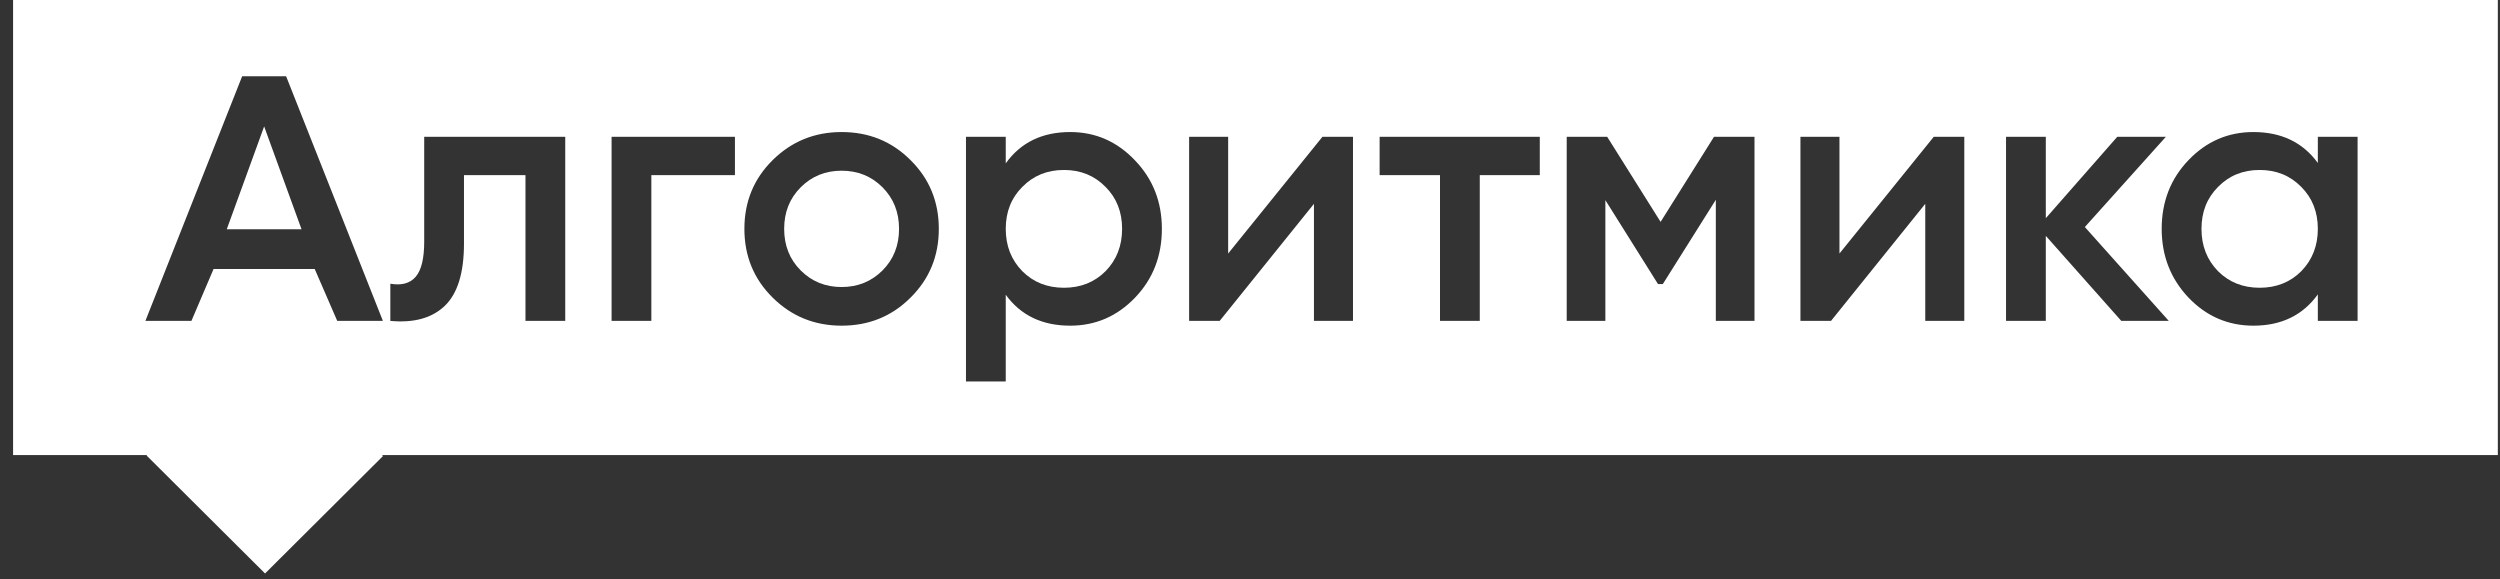 <svg width="164" height="38" viewBox="0 0 164 38" fill="none" xmlns="http://www.w3.org/2000/svg">
<rect x="0" y="0" width="164" height="38" fill="#333333" stroke="none"/>
<path d="M17.328 8.293L19.78 15.038H14.876L17.328 8.293Z" fill="white"/>
<path d="M55.209 18.829C54.146 18.829 53.253 18.467 52.528 17.742C51.803 17.018 51.441 16.108 51.441 15.013C51.441 13.919 51.803 13.009 52.528 12.285C53.253 11.56 54.146 11.198 55.209 11.198C56.272 11.198 57.166 11.56 57.891 12.285C58.615 13.009 58.978 13.919 58.978 15.013C58.978 16.108 58.615 17.018 57.891 17.742C57.166 18.467 56.272 18.829 55.209 18.829Z" fill="white"/>
<path d="M67.064 17.791C67.789 18.515 68.699 18.877 69.794 18.877C70.889 18.877 71.799 18.515 72.523 17.791C73.248 17.05 73.61 16.124 73.61 15.013C73.61 13.903 73.248 12.985 72.523 12.261C71.799 11.52 70.889 11.15 69.794 11.15C68.699 11.15 67.789 11.52 67.064 12.261C66.339 12.985 65.977 13.903 65.977 15.013C65.977 16.124 66.339 17.05 67.064 17.791Z" fill="white"/>
<path d="M145.504 17.791C146.228 18.515 147.138 18.877 148.233 18.877C149.328 18.877 150.238 18.515 150.963 17.791C151.687 17.05 152.05 16.124 152.05 15.013C152.05 13.903 151.687 12.985 150.963 12.261C150.238 11.52 149.328 11.15 148.233 11.15C147.138 11.15 146.228 11.52 145.504 12.261C144.779 12.985 144.417 13.903 144.417 15.013C144.417 16.124 144.779 17.05 145.504 17.791Z" fill="white"/>
<path fill-rule="evenodd" clip-rule="evenodd" d="M0.858 0H163.858V29.854H25.063L25.125 29.916L17.387 37.62L9.617 29.883L9.646 29.854H0.858V0ZM20.645 17.646L22.123 21.051H25.118L18.77 5.004H15.885L9.538 21.051H12.557L14.01 17.646H20.645ZM50.692 19.529C51.932 20.753 53.438 21.364 55.209 21.364C56.997 21.364 58.502 20.753 59.726 19.529C60.966 18.306 61.586 16.8 61.586 15.013C61.586 13.226 60.966 11.721 59.726 10.498C58.502 9.274 56.997 8.662 55.209 8.662C53.438 8.662 51.932 9.274 50.692 10.498C49.452 11.721 48.832 13.226 48.832 15.013C48.832 16.8 49.452 18.306 50.692 19.529ZM37.08 8.976V21.051H34.471V11.488H30.437V15.979C30.437 17.895 30.018 19.256 29.181 20.061C28.344 20.865 27.152 21.195 25.606 21.051V18.612C26.347 18.74 26.902 18.587 27.273 18.153C27.643 17.718 27.828 16.953 27.828 15.859V8.976H37.08ZM48.212 8.976V11.488H42.729V21.051H40.12V8.976H48.212ZM70.204 8.662C71.863 8.662 73.28 9.282 74.456 10.522C75.631 11.745 76.219 13.242 76.219 15.013C76.219 16.8 75.631 18.306 74.456 19.529C73.28 20.753 71.863 21.364 70.204 21.364C68.368 21.364 66.959 20.688 65.977 19.336V25.022H63.368V8.976H65.977V10.715C66.959 9.347 68.368 8.662 70.204 8.662ZM88.756 8.976H86.751L80.567 16.631V8.976H78.006V21.051H80.011L86.195 13.371V21.051H88.756V8.976ZM101.01 8.976V11.488H97.073V21.051H94.464V11.488H90.503V8.976H101.01ZM112.558 21.051H115.095V8.976H112.438L108.935 14.555L105.433 8.976H102.776V21.051H105.312V13.13L108.766 18.636H109.08L112.558 13.106V21.051ZM126.853 8.976H128.858V21.051H126.297V13.371L120.114 21.051H118.109V8.976H120.669V16.631L126.853 8.976ZM139.157 21.051H142.273L136.766 14.893L142.08 8.976H138.891L134.205 14.313V8.976H131.596V21.051H134.205V15.472L139.157 21.051ZM152.05 8.976H154.658V21.051H152.05V19.312C151.067 20.68 149.658 21.364 147.822 21.364C146.164 21.364 144.746 20.753 143.571 19.529C142.395 18.29 141.807 16.784 141.807 15.013C141.807 13.226 142.395 11.721 143.571 10.498C144.746 9.274 146.164 8.662 147.822 8.662C149.658 8.662 151.067 9.339 152.05 10.691V8.976Z" fill="white"/>
</svg>

